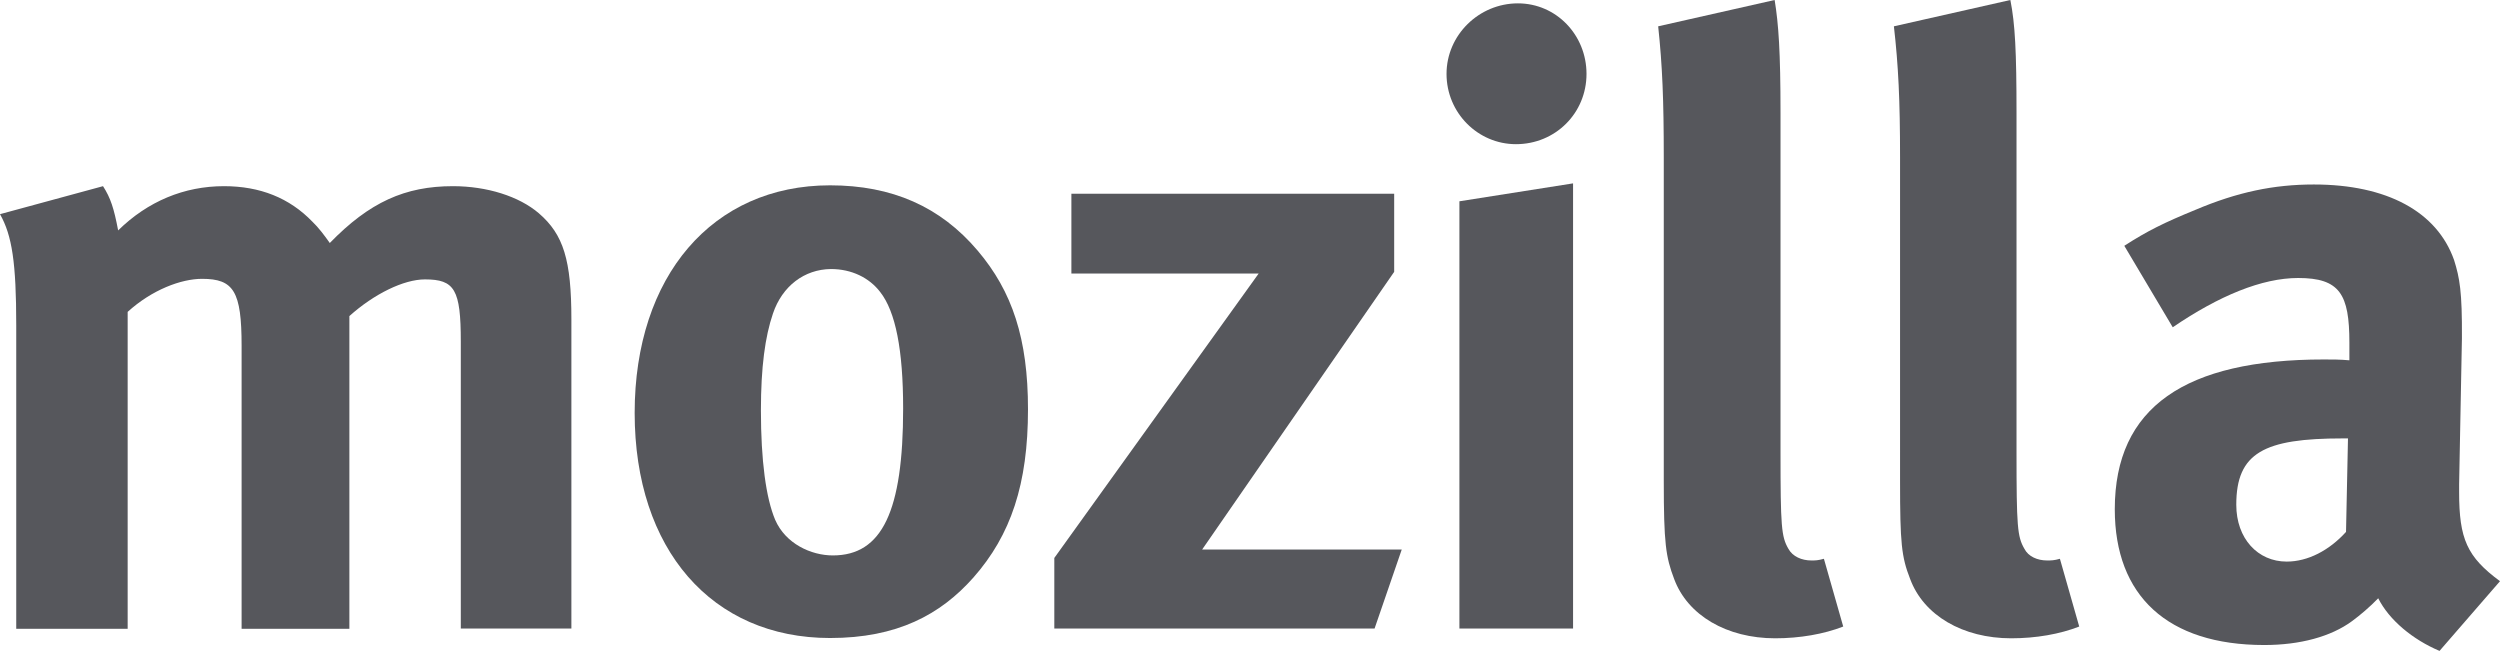 <?xml version="1.0" encoding="utf-8"?>
<!-- Generator: Adobe Illustrator 19.1.0, SVG Export Plug-In . SVG Version: 6.00 Build 0)  -->
<svg version="1.1" id="Layer_1" xmlns="http://www.w3.org/2000/svg" xmlns:xlink="http://www.w3.org/1999/xlink" x="0px" y="0px"
	 viewBox="0 0 893 232.5" style="enable-background:new 0 0 893 232.5;" xml:space="preserve">
<style type="text/css">
	.st0{fill:#56575C;}
</style>
<g>
	<path class="st0" d="M36.8,66.5c2.7,4.2,3.9,7.9,5.4,15.8C52.8,71.9,65.8,66.5,80,66.5c12.9,0,23.4,4.2,31.6,12.7
		c2.2,2.1,4.3,4.9,6.2,7.6c14.2-14.6,26.9-20.3,44-20.3c12.1,0,23.6,3.6,30.7,9.7c8.8,7.6,11.6,16.7,11.6,37.9v110.4h-39.5V122
		c0-18.6-2.2-22.2-12.8-22.2c-7.6,0-18.2,5.2-27,13.1v111.7H86.3V123.5c0-19.4-2.8-23.9-14.1-23.9c-7.5,0-17.9,3.9-26.6,11.8v113.2
		H5.8V116.2c0-22.4-1.5-32.1-5.8-39.7L36.8,66.5z"/>
	<path class="st0" d="M349.2,89.5c12.4,14.6,18,31.5,18,56.7c0,26.7-6.1,44.9-19.5,60.1c-11.8,13.3-27.3,21.6-51.2,21.6
		c-42.2,0-69.8-31.6-69.8-80.4c0-48.9,27.8-81.3,69.8-81.3C318.6,66.2,335.9,73.8,349.2,89.5z M276.1,112
		c-2.8,8.2-4.3,19.1-4.3,34.6c0,17.9,1.8,31.3,5.1,39.1c3.7,8.5,12.8,12.7,20.6,12.7c17.6,0,25.1-15.8,25.1-52.5
		c0-20.9-2.7-34.6-8.2-41.6c-3.9-5.1-10.2-8.2-17.6-8.2C287.3,96.2,279.4,102.2,276.1,112z"/>
	<path class="st0" d="M498,69.2v27.9l-68.6,99.2h71.3l-9.7,28.2H376.6v-25.2l73-101.6h-66.9V69.2H498z"/>
	<path class="st0" d="M566.7,26.4c0,14-11.1,25.1-25.2,25.1c-13.6,0-24.8-11.2-24.8-25.1c0-13.9,11.6-25.2,25.5-25.2
		C555.9,1.2,566.7,12.5,566.7,26.4z M561.9,65.5v159h-40.6V71.9L561.9,65.5z"/>
	<path class="st0" d="M636,40.4v121c0,26.7,0.3,30.3,2.8,34.6c1.5,2.8,4.8,4.2,8.2,4.2c1.5,0,2.3,0,4.5-0.6l6.9,24.2
		c-6.9,2.7-15.5,4.2-24.3,4.2c-17.3,0-31.3-8.2-36.1-21.2c-3-7.9-3.7-12.8-3.7-34.9V56.1c0-20.3-0.5-32.7-2-46.7L633.9,0
		C635.3,8.5,636,18.5,636,40.4z"/>
	<path class="st0" d="M720.3,40.4v121c0,26.7,0.3,30.3,2.8,34.6c1.4,2.8,4.7,4.2,8.1,4.2c1.5,0,2.5,0,4.6-0.6l6.9,24.2
		c-6.9,2.7-15.4,4.2-24.3,4.2c-17.3,0-31.3-8.2-36.1-21.2c-3.1-7.9-3.6-12.8-3.6-34.9V56.1c0-20.3-0.6-32.7-2.2-46.7L718.1,0
		C719.8,8.5,720.3,18.5,720.3,40.4z"/>
	<path class="st0" d="M784.1,75c15.1-6.4,28.1-9.1,42.4-9.1c26.1,0,44,9.7,50.1,27c2,6.4,2.9,11.2,2.8,27.9l-1,52.2
		c0,0.9,0,1.9,0,2.8c0,16.7,2.8,23.1,14.6,31.8l-21.6,24.9c-9.5-4-18-11-21.9-18.8c-3,3.1-6.4,6-9.4,8.2c-7.5,5.5-18.5,8.5-31.3,8.5
		c-34.6,0-53.4-17.6-53.4-48.5c0-36.5,25.2-53.5,74.7-53.5c3,0,5.8,0,9.1,0.3v-6.3c0-17.3-3.4-23.1-18.3-23.1
		c-12.9,0-28.2,6.3-44.8,17.6l-17.3-29.1C767,82.5,773.1,79.5,784.1,75z M836.8,156.6c-28.1,0-38,5.1-38,23.7
		c0,12.1,7.7,20.3,18,20.3c7.6,0,15.2-4,21.2-10.6l0.7-33.4H836.8z"/>
</g>
</svg>
